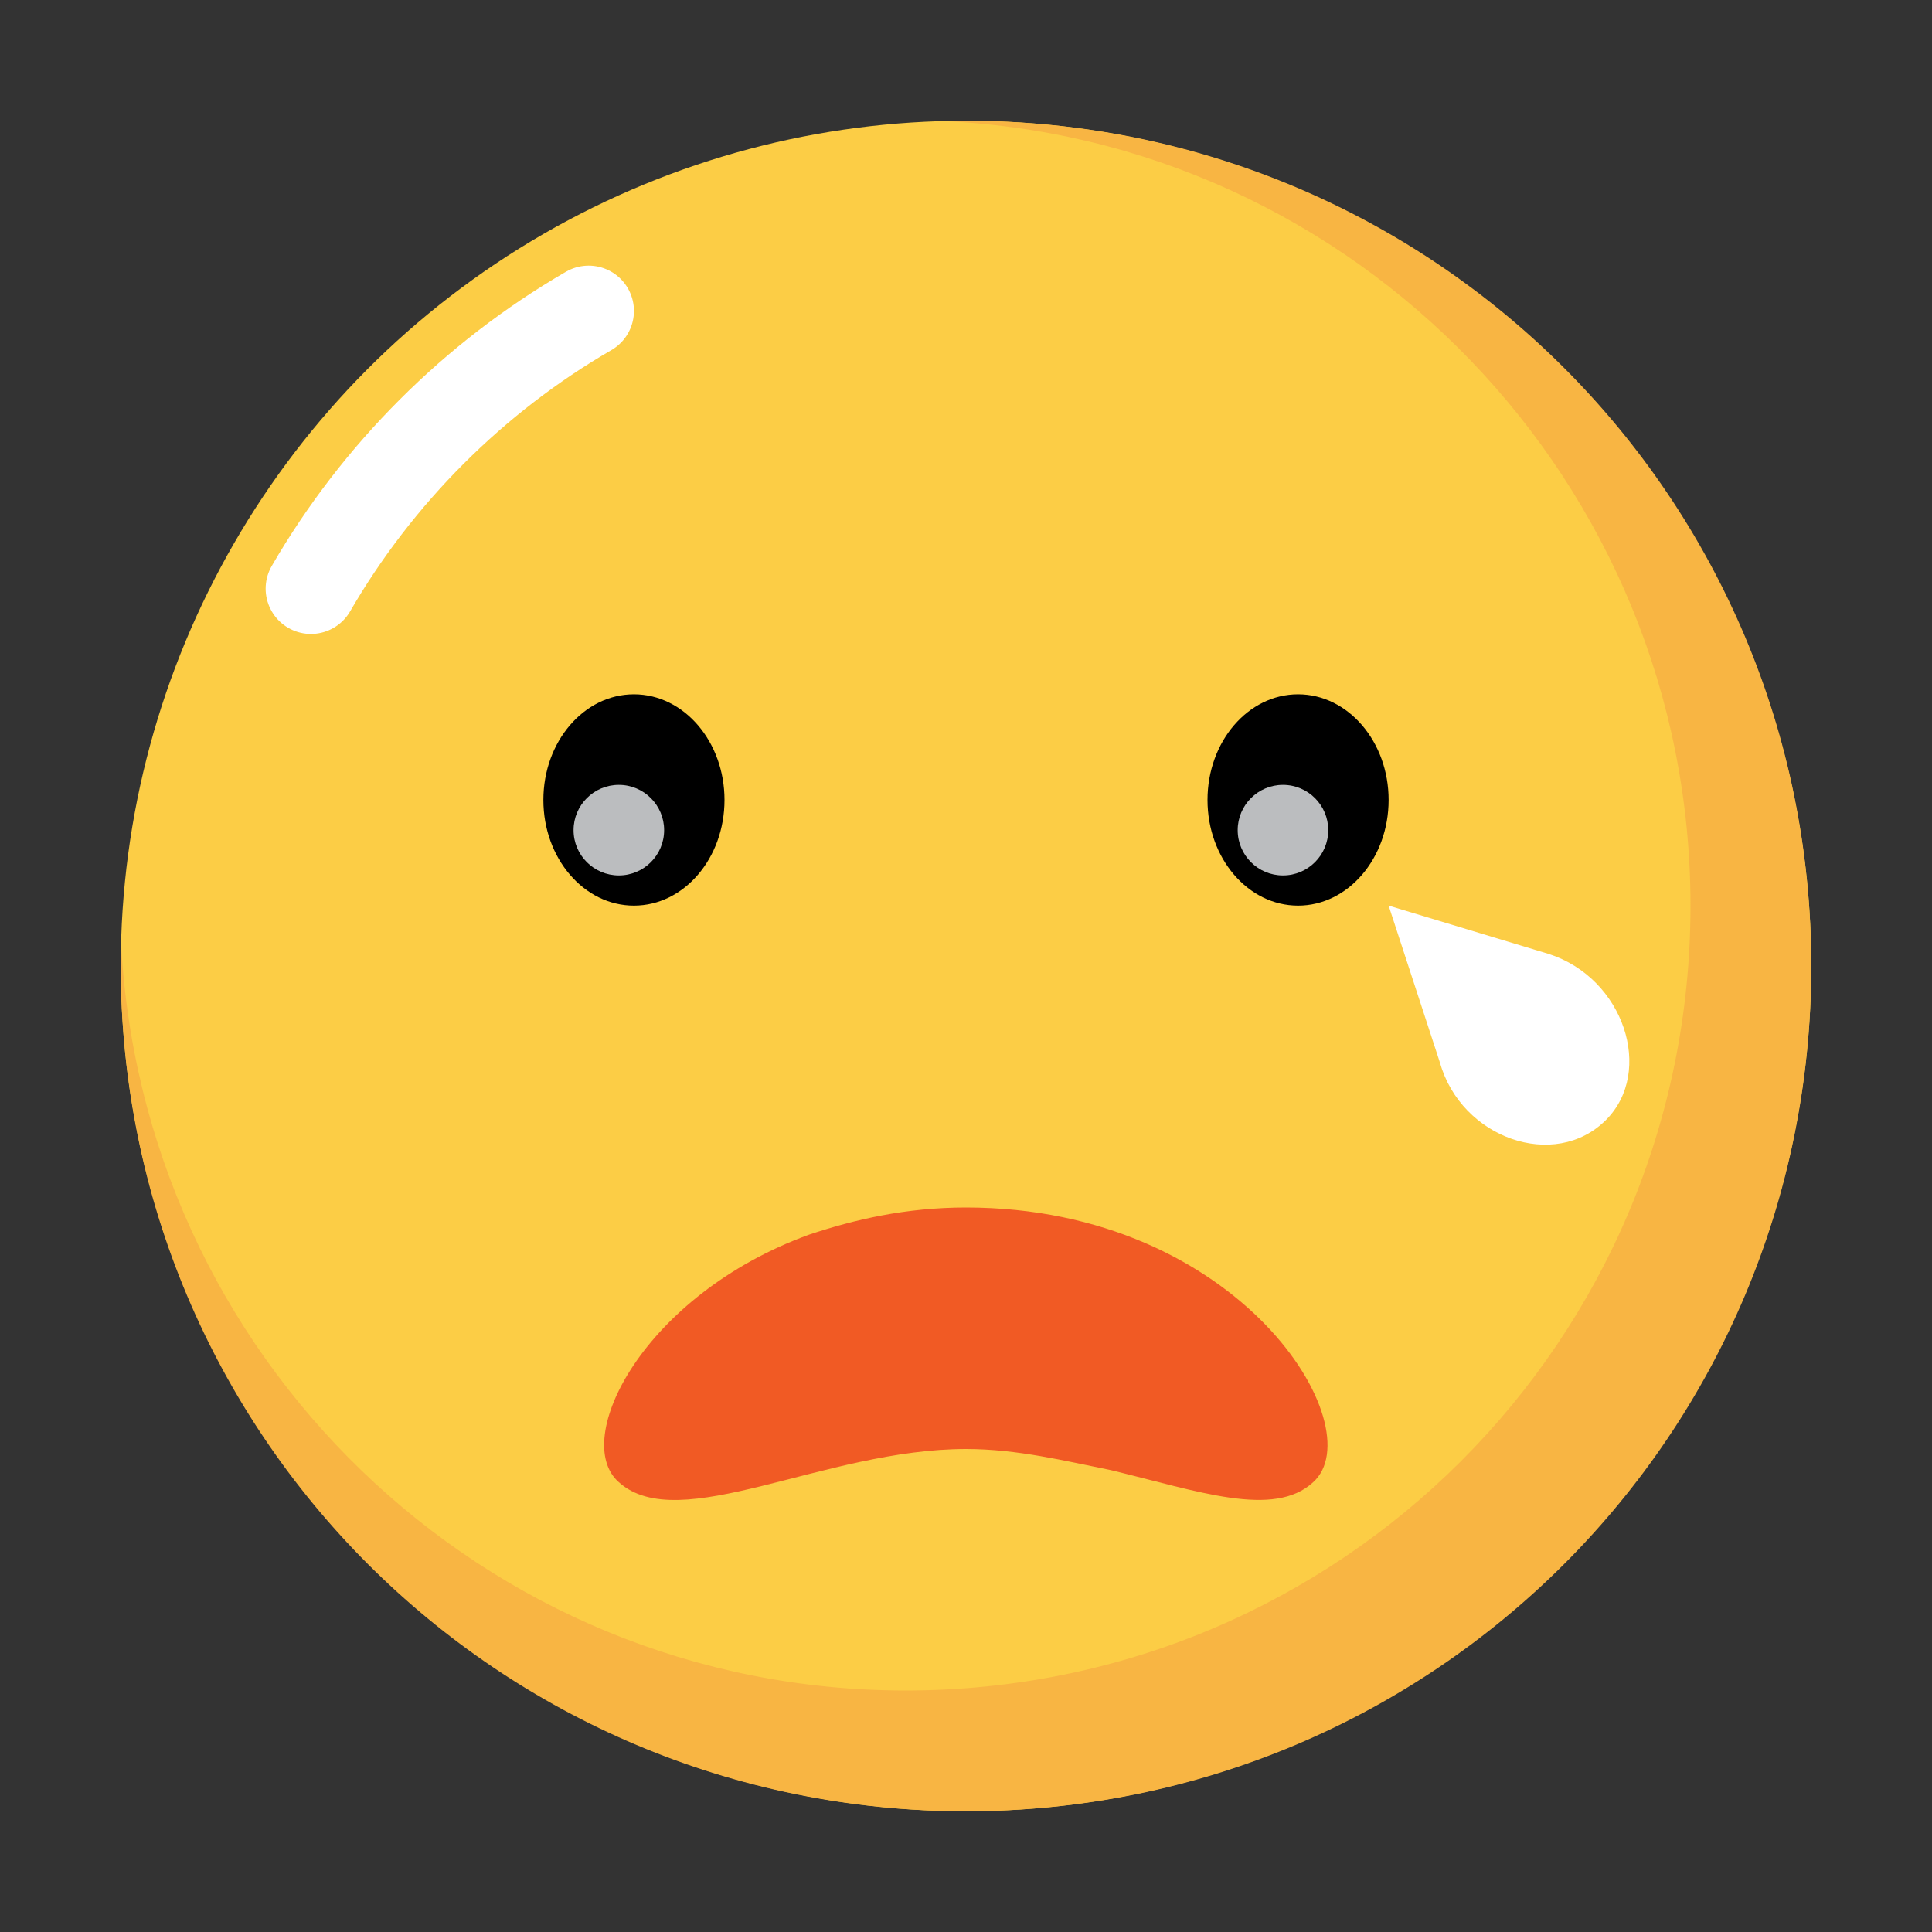 <?xml version="1.0" encoding="utf-8"?>
<!-- Generator: Adobe Illustrator 22.0.0, SVG Export Plug-In . SVG Version: 6.00 Build 0)  -->
<svg version="1.1" xmlns="http://www.w3.org/2000/svg" xmlns:xlink="http://www.w3.org/1999/xlink" x="0px" y="0px"
	 viewBox="0 0 64 64" style="enable-background:new 0 0 64 64;" xml:space="preserve">
<rect x="0" y="0" width="64" height="64" fill="#333333" stroke="none"/>
<g id="Layer_1">
</g>
<g id="Layer_2">
</g>
<g id="Layer_3">
</g>
<g id="Layer_4">
</g>
<g id="Layer_5">
</g>
<g id="Layer_6">
</g>
<g id="Layer_7">
</g>
<g id="Layer_8">
</g>
<g id="Layer_9">
	<g>
		<g>
			<g>
				<circle style="fill:#FCCD45;" cx="32" cy="32" r="28"/>
				<path style="fill:#F8B543;" d="M32,4c-0.3,0-0.7,0-1,0c13.9,0.5,25,12,25,26c0,14.4-11.6,26-26,26C16,56,4.6,44.9,4,31
					c0,0.3,0,0.7,0,1c0,15.5,12.5,28,28,28s28-12.5,28-28C60,16.5,47.5,4,32,4z"/>
			</g>
		</g>
		<path style="fill:none;stroke:#FFFFFF;stroke-width:3;stroke-linecap:round;stroke-miterlimit:10;" d="M19.5,10.3
			c-3.8,2.2-7,5.4-9.2,9.2"/>
	</g>
</g>
<g id="Layer_10">
	<g>
		<ellipse cx="21" cy="26.5" rx="3" ry="3.5"/>
		<ellipse cx="43" cy="26.5" rx="3" ry="3.5"/>
	</g>
	<circle style="fill:#BBBDBF;" cx="20.5" cy="27.5" r="1.5"/>
	<circle style="fill:#BBBDBF;" cx="42.5" cy="27.5" r="1.5"/>
	<path style="fill:#FFFFFF;" d="M51.3,31.6c2.5,0.8,3.5,3.9,1.9,5.5l0,0c-1.7,1.7-4.8,0.6-5.5-1.9L46,30L51.3,31.6z"/>
	<path style="fill:#F15A24;" d="M32,40c-2,0-3.7,0.4-5.2,0.9c-5.5,2-7.9,6.8-6.3,8.2c2,1.8,6.8-1.1,11.5-1.1c1.7,0,3.3,0.4,4.8,0.7
		c2.9,0.7,5.4,1.6,6.7,0.4C45.5,47.3,41.1,40,32,40z"/>
</g>
</svg>
